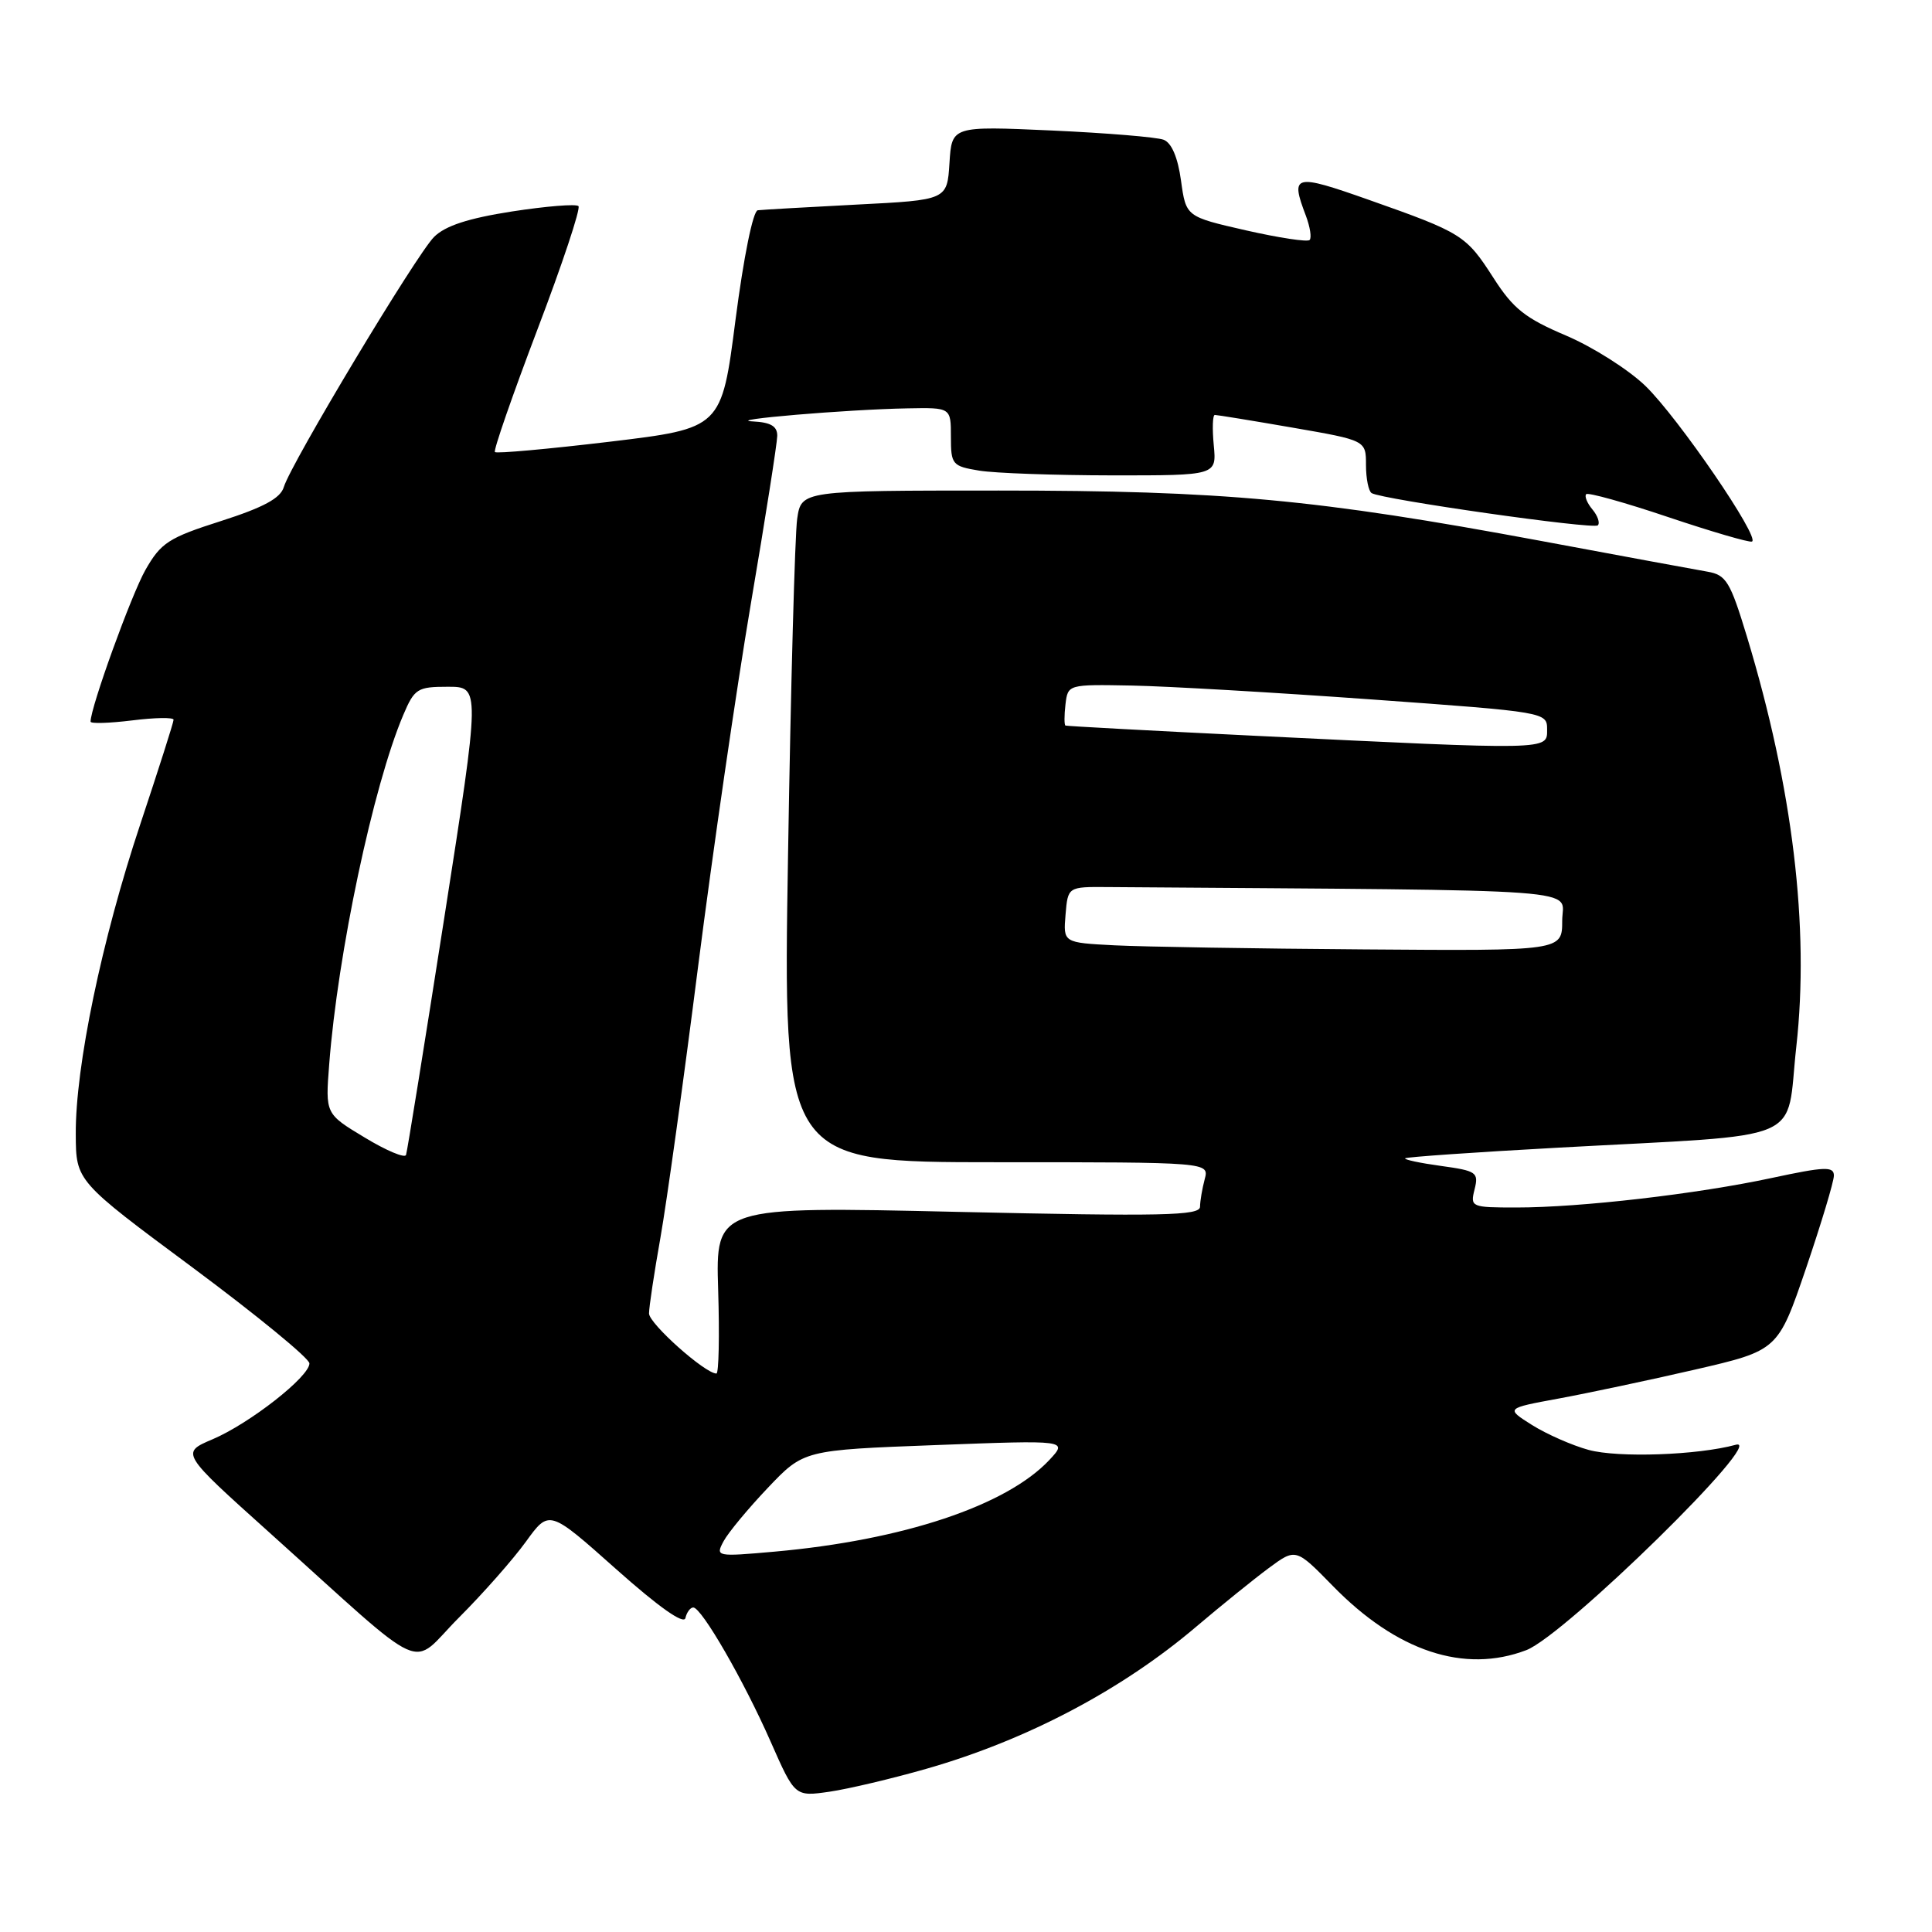 <?xml version="1.0" encoding="UTF-8" standalone="no"?>
<!DOCTYPE svg PUBLIC "-//W3C//DTD SVG 1.1//EN" "http://www.w3.org/Graphics/SVG/1.1/DTD/svg11.dtd" >
<svg xmlns="http://www.w3.org/2000/svg" xmlns:xlink="http://www.w3.org/1999/xlink" version="1.1" viewBox="0 0 256 256">
 <g >
 <path fill="currentColor"
d=" M 122.80 234.36 C 136.06 230.56 148.64 223.93 158.50 215.55 C 161.80 212.75 166.12 209.26 168.10 207.79 C 171.70 205.13 171.70 205.13 176.60 210.14 C 185.07 218.82 194.03 221.79 202.25 218.65 C 207.35 216.70 234.32 190.25 230.00 191.44 C 224.97 192.82 214.40 193.19 210.50 192.12 C 208.30 191.52 204.93 190.03 203.00 188.82 C 199.50 186.61 199.50 186.61 206.50 185.32 C 210.35 184.61 218.47 182.89 224.55 181.49 C 235.59 178.94 235.59 178.94 239.30 168.08 C 241.33 162.10 243.00 156.56 243.00 155.77 C 243.00 154.53 241.79 154.58 234.75 156.09 C 224.88 158.21 209.42 160.00 200.93 160.00 C 194.94 160.00 194.80 159.94 195.39 157.59 C 195.95 155.35 195.65 155.14 190.93 154.49 C 188.15 154.11 186.01 153.65 186.19 153.48 C 186.36 153.31 195.50 152.67 206.50 152.07 C 240.03 150.23 236.57 151.70 238.02 138.69 C 239.78 122.89 237.55 104.39 231.48 84.36 C 229.26 77.05 228.73 76.18 226.25 75.75 C 224.74 75.49 214.72 73.64 204.00 71.64 C 174.52 66.16 162.05 65.00 132.34 65.00 C 106.18 65.00 106.18 65.00 105.63 68.75 C 105.33 70.81 104.78 90.84 104.42 113.25 C 103.75 154.00 103.75 154.00 131.99 154.00 C 160.23 154.00 160.23 154.00 159.63 156.25 C 159.30 157.49 159.02 159.13 159.01 159.90 C 159.00 161.08 154.08 161.19 126.91 160.58 C 94.82 159.85 94.82 159.85 95.16 170.93 C 95.35 177.02 95.24 182.00 94.93 182.00 C 93.42 182.00 86.00 175.38 86.00 174.04 C 86.00 173.19 86.68 168.68 87.51 164.00 C 88.34 159.32 90.59 143.12 92.51 128.00 C 94.44 112.88 97.58 91.28 99.49 80.00 C 101.41 68.72 102.98 58.71 102.99 57.75 C 103.00 56.47 102.12 55.96 99.75 55.84 C 95.78 55.65 112.26 54.25 120.25 54.11 C 126.00 54.00 126.00 54.00 126.00 57.87 C 126.00 61.56 126.17 61.77 129.75 62.36 C 131.81 62.70 139.73 62.98 147.36 62.99 C 161.21 63.00 161.21 63.00 160.83 59.00 C 160.62 56.80 160.68 54.99 160.97 54.98 C 161.26 54.98 165.89 55.73 171.25 56.66 C 181.00 58.35 181.00 58.35 181.00 61.62 C 181.00 63.41 181.34 65.09 181.75 65.34 C 183.14 66.18 211.16 70.18 211.72 69.61 C 212.03 69.30 211.71 68.35 211.00 67.50 C 210.29 66.65 209.93 65.74 210.18 65.48 C 210.44 65.23 215.33 66.59 221.05 68.52 C 226.77 70.44 231.76 71.90 232.14 71.76 C 233.31 71.33 222.38 55.36 218.04 51.15 C 215.81 48.99 211.07 45.98 207.50 44.46 C 202.10 42.17 200.50 40.90 197.89 36.82 C 194.25 31.16 193.76 30.85 181.35 26.47 C 171.46 22.98 170.95 23.11 173.03 28.57 C 173.59 30.06 173.82 31.51 173.53 31.80 C 173.24 32.09 169.44 31.51 165.08 30.52 C 157.15 28.71 157.15 28.71 156.49 23.93 C 156.07 20.86 155.24 18.92 154.19 18.52 C 153.29 18.17 146.61 17.62 139.34 17.29 C 126.12 16.70 126.12 16.70 125.81 21.60 C 125.50 26.50 125.50 26.50 113.50 27.11 C 106.90 27.45 101.01 27.79 100.41 27.86 C 99.78 27.94 98.54 34.04 97.46 42.37 C 95.61 56.75 95.61 56.75 80.79 58.53 C 72.64 59.50 65.79 60.12 65.58 59.90 C 65.36 59.68 67.90 52.39 71.20 43.69 C 74.51 35.00 76.96 27.63 76.65 27.31 C 76.33 27.00 72.37 27.32 67.84 28.02 C 62.02 28.93 58.99 29.92 57.51 31.40 C 55.15 33.77 38.55 61.41 37.61 64.53 C 37.17 66.02 34.93 67.23 29.28 69.04 C 22.35 71.25 21.33 71.91 19.28 75.50 C 17.41 78.78 12.00 93.73 12.00 95.62 C 12.00 95.91 14.48 95.83 17.50 95.46 C 20.53 95.08 23.00 95.04 23.00 95.37 C 23.00 95.71 21.01 101.94 18.58 109.24 C 13.49 124.50 9.98 141.35 10.04 150.30 C 10.07 156.50 10.07 156.50 25.54 167.97 C 34.04 174.29 41.00 179.99 41.00 180.66 C 41.00 182.42 33.08 188.62 28.17 190.71 C 23.94 192.51 23.94 192.51 35.72 203.09 C 57.30 222.49 54.11 221.05 60.81 214.34 C 64.02 211.13 68.02 206.59 69.70 204.26 C 72.77 200.02 72.77 200.02 81.63 207.91 C 87.28 212.94 90.62 215.30 90.82 214.40 C 91.00 213.63 91.47 213.00 91.86 213.00 C 92.97 213.00 98.56 222.70 102.12 230.79 C 105.33 238.07 105.33 238.07 109.92 237.41 C 112.44 237.04 118.23 235.67 122.80 234.36 Z  M 95.88 204.22 C 96.49 203.08 99.13 199.90 101.74 197.15 C 106.50 192.14 106.50 192.14 124.00 191.48 C 141.50 190.82 141.50 190.82 139.04 193.46 C 133.36 199.51 119.65 204.08 102.64 205.60 C 94.89 206.29 94.79 206.26 95.88 204.22 Z  M 48.31 150.72 C 43.11 147.59 43.11 147.59 43.62 141.04 C 44.75 126.31 49.46 104.10 53.43 94.75 C 54.92 91.24 55.31 91.00 59.34 91.00 C 63.65 91.00 63.65 91.00 58.87 121.61 C 56.24 138.44 53.96 152.59 53.80 153.04 C 53.63 153.49 51.16 152.45 48.31 150.72 Z  M 147.69 125.26 C 140.88 124.91 140.88 124.91 141.19 121.20 C 141.50 117.50 141.50 117.50 146.75 117.54 C 212.24 118.02 207.00 117.63 207.00 122.00 C 207.00 126.00 207.00 126.00 180.75 125.80 C 166.31 125.70 151.44 125.45 147.69 125.26 Z  M 166.00 97.48 C 152.53 96.82 141.36 96.22 141.18 96.14 C 141.01 96.06 141.01 94.80 141.18 93.34 C 141.50 90.68 141.50 90.68 150.00 90.84 C 154.68 90.93 168.96 91.76 181.75 92.68 C 204.92 94.35 205.00 94.37 205.00 96.68 C 205.00 99.42 205.58 99.41 166.00 97.48 Z "/>
</g>
</svg>